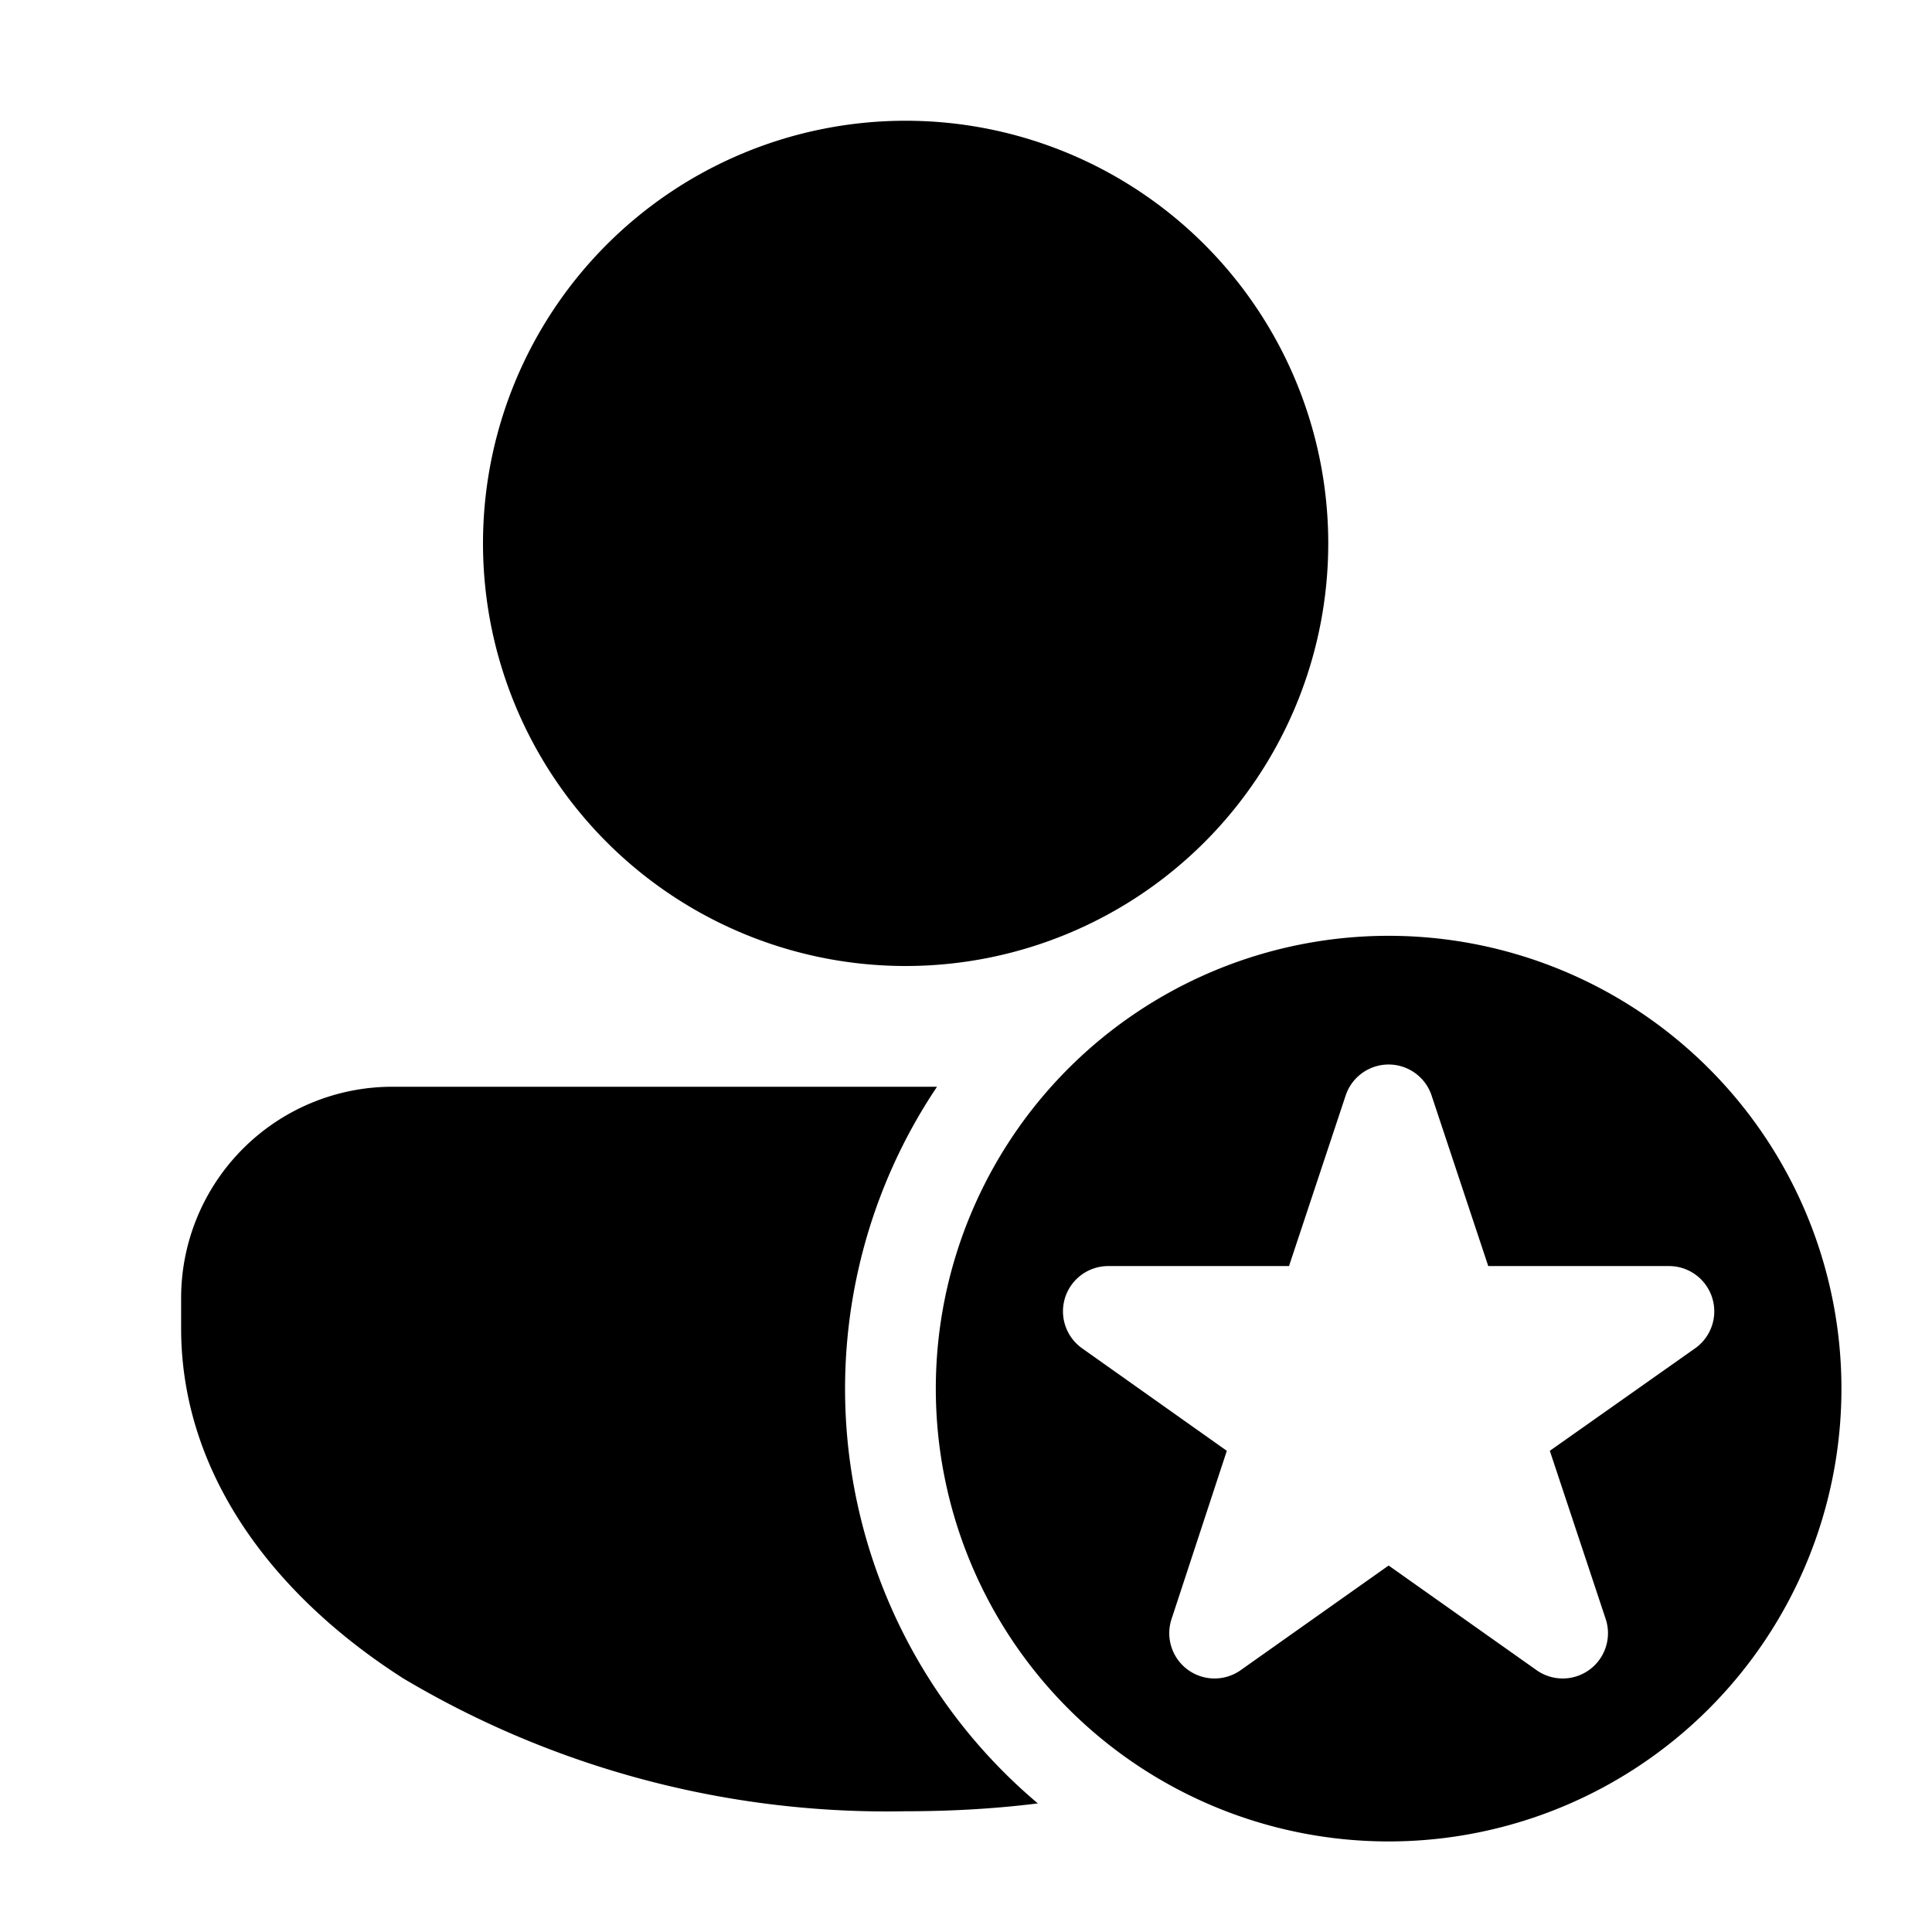 <svg width="32" height="32" viewBox="0 0 32 32" xmlns="http://www.w3.org/2000/svg"><path d="M15 16a7 7 0 100-14 7 7 0 000 14zm-8.5 2A3.5 3.5 0 003 21.5v.5c0 2.4 1.52 4.42 3.68 5.8A15.67 15.67 0 0015 30c.74 0 1.47-.04 2.19-.13A8.98 8.98 0 0115.52 18H6.5zm24 5a7.5 7.5 0 11-15 0 7.5 7.5 0 0115 0zm-8.21-4.86l-.94 2.83h-3a.75.75 0 00-.43 1.36l2.4 1.7-.92 2.8a.75.75 0 001.14.84L23 25.93l2.46 1.74a.75.75 0 001.14-.84l-.93-2.8 2.41-1.7a.75.75 0 00-.43-1.36h-3l-.94-2.83a.75.75 0 00-1.42 0z"/></svg>